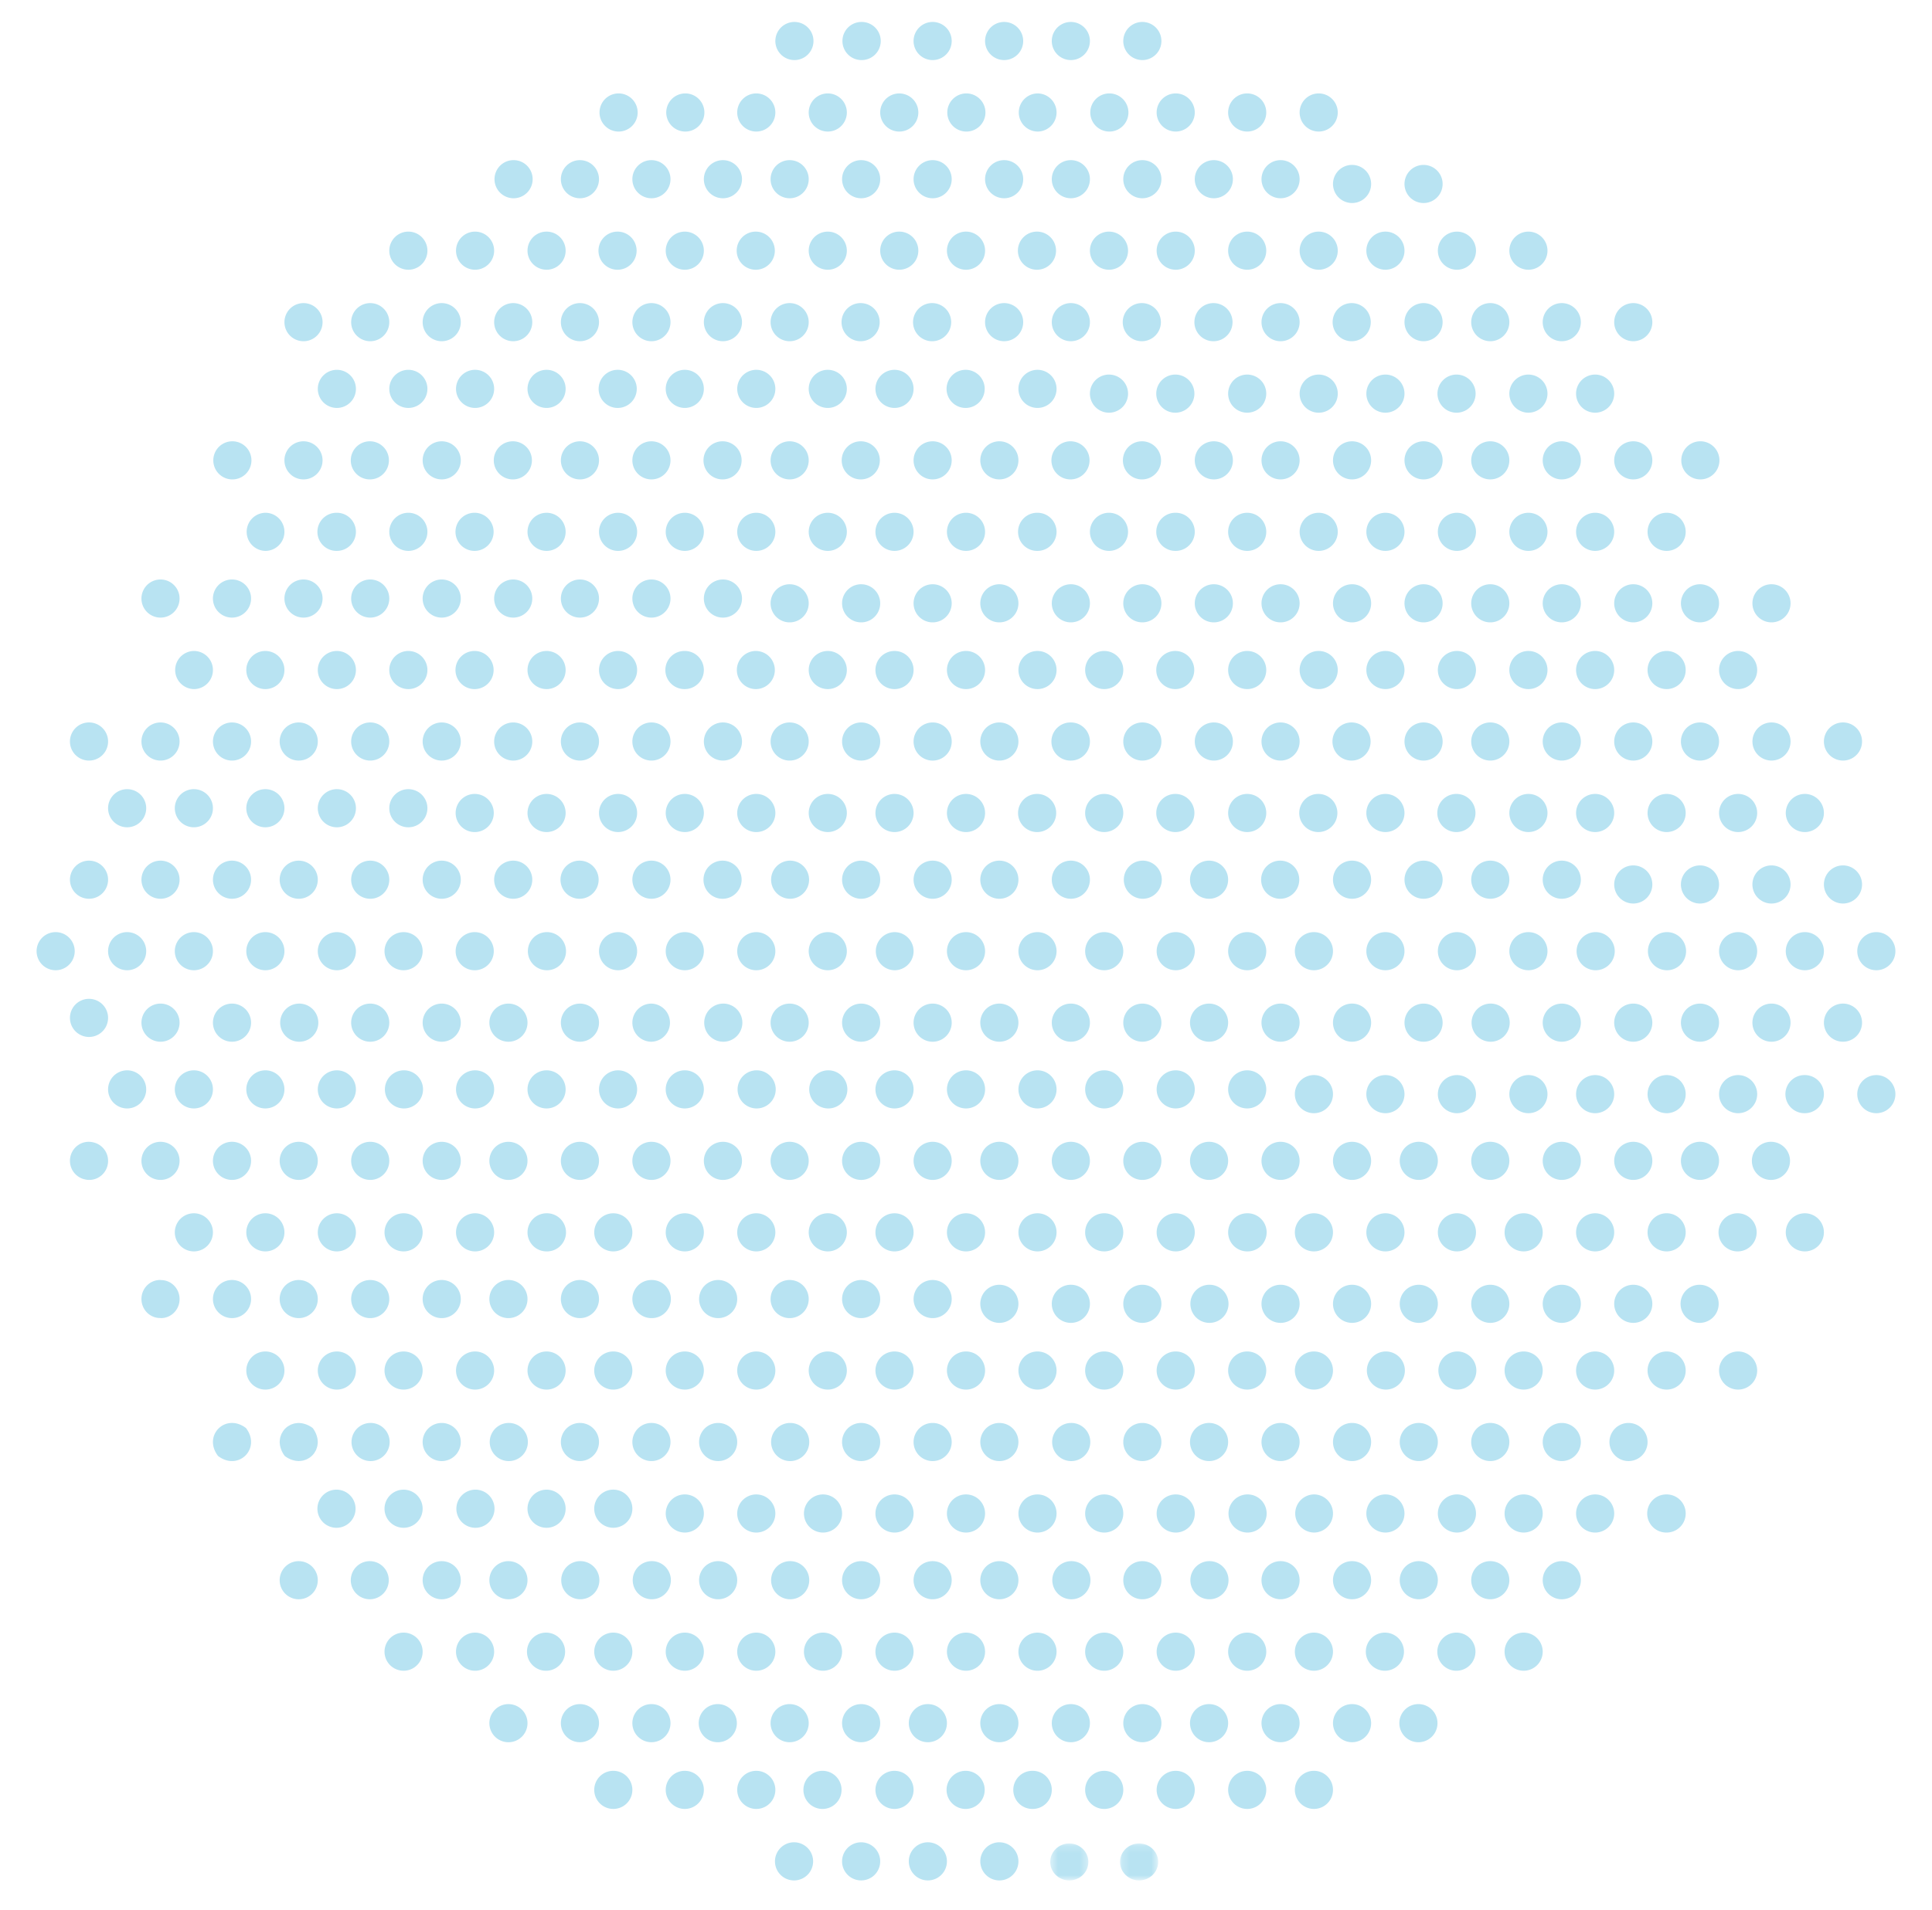 <svg xmlns="http://www.w3.org/2000/svg" xmlns:xlink="http://www.w3.org/1999/xlink" width="264" height="261" viewBox="0 0 264 261"><defs><path id="halftone-circle-a" d="M.438.158h5.21V5.21H.438z"/><path id="halftone-circle-c" d="M.209.158h5.21V5.21H.209z"/></defs><g fill="none" fill-rule="evenodd"><path fill="#B8E3F2" d="M38.23 197.232c.006.096.013.192.03.29.01.067.026.131.043.196.099.419.286.848.607 1.27a3.354 3.354 0 0 0 1.464.654c.099.016.195.024.29.03.053.003.101.015.153.015.027 0 .052-.007.078-.008.1-.003.196-.015.293-.029.07-.01.141-.017.21-.032.097-.022.19-.055.282-.088.062-.021.125-.038.185-.065.1-.043.19-.097.282-.152.047-.028.097-.05.143-.081a2.63 2.63 0 0 0 .36-.297l.01-.009a2.59 2.59 0 0 0 .307-.37c.03-.044.052-.093.08-.138.055-.093.111-.186.155-.286.026-.058.043-.121.065-.183.033-.093.065-.186.088-.284.015-.068.023-.139.033-.21.014-.096.026-.192.03-.292 0-.026.008-.05.008-.078 0-.051-.013-.1-.016-.152a2.576 2.576 0 0 0-.028-.29 2.784 2.784 0 0 0-.044-.196 3.345 3.345 0 0 0-.607-1.271 3.347 3.347 0 0 0-1.27-.61 2.857 2.857 0 0 0-.194-.044 2.618 2.618 0 0 0-.292-.029c-.05-.003-.1-.016-.15-.016-.028 0-.053.007-.08.008-.1.003-.196.015-.293.03-.07.01-.14.016-.208.031a2.518 2.518 0 0 0-.285.089c-.061.021-.124.038-.183.063-.1.044-.192.1-.284.155-.047.027-.096.049-.14.08a2.55 2.55 0 0 0-.364.299l-.008.006a2.612 2.612 0 0 0-.306.372c-.03.043-.051.09-.079.135a2.592 2.592 0 0 0-.156.287c-.026.06-.042.122-.064.182a2.5 2.5 0 0 0-.09.286c-.015.068-.022.138-.032.208a2.631 2.631 0 0 0-.03.293c0 .027-.008.051-.008.078 0 .052.013.101.016.153m-26.064-60.72a2.605 2.605 0 1 0-.006 5.211 2.605 2.605 0 0 0 .006-5.21m5.21 9.77a2.605 2.605 0 1 0-.006 5.21 2.605 2.605 0 0 0 .007-5.21m-5.217-23.447a2.605 2.605 0 1 0 .007-5.21 2.605 2.605 0 0 0-.007 5.21m-4.553 4.559a2.605 2.605 0 1 0-.007 5.21 2.605 2.605 0 0 0 .007-5.21m9.763 5.21a2.605 2.605 0 1 0 .006-5.21 2.605 2.605 0 0 0-.006 5.21m-5.21-28.656a2.606 2.606 0 1 0 .006-5.212 2.606 2.606 0 0 0-.007 5.212m5.211 9.118a2.605 2.605 0 1 0 .007-5.21 2.605 2.605 0 0 0-.007 5.21M31.7 180.149a2.605 2.605 0 1 0 .007-5.211 2.605 2.605 0 0 0-.007 5.21m-9.7-5.197h-.002c-.04-.002-.08-.013-.12-.013-1.406-.001-2.546 1.16-2.549 2.596-.001 1.435 1.136 2.6 2.54 2.602h.002c.04.002.08.013.122.013 1.405.002 2.545-1.16 2.546-2.596.003-1.435-1.135-2.6-2.54-2.602m14.267 9.757a2.605 2.605 0 1 0-.007 5.21 2.605 2.605 0 0 0 .007-5.21M21.93 161.262a2.605 2.605 0 1 0 .007-5.21 2.605 2.605 0 0 0-.007 5.21m-9.259-5.15a2.537 2.537 0 0 0-.54-.06c-1.419-.003-2.57 1.16-2.572 2.595a2.588 2.588 0 0 0 2.1 2.554c.174.038.354.06.54.06 1.418.003 2.569-1.16 2.57-2.595a2.589 2.589 0 0 0-2.098-2.554m19.028 5.15a2.606 2.606 0 1 0 .006-5.212 2.606 2.606 0 0 0-.006 5.212m-5.203 4.559a2.605 2.605 0 1 0-.007 5.21 2.605 2.605 0 0 0 .007-5.21m9.762 5.21a2.605 2.605 0 1 0 .007-5.21 2.605 2.605 0 0 0-.007 5.21M21.93 142.374a2.605 2.605 0 1 0 .008-5.21 2.605 2.605 0 0 0-.008 5.21m9.769 0a2.605 2.605 0 1 0 .007-5.21 2.605 2.605 0 0 0-.007 5.21m-5.21 9.118a2.605 2.605 0 1 0 .007-5.21 2.605 2.605 0 0 0-.007 5.21m9.769 0a2.605 2.605 0 1 0 .007-5.21 2.605 2.605 0 0 0-.007 5.21m-14.321-33.866a2.605 2.605 0 1 0-.007 5.21 2.605 2.605 0 0 0 .007-5.21m9.77 0a2.605 2.605 0 1 0-.008 5.21 2.605 2.605 0 0 0 .007-5.21m-5.21 9.769a2.605 2.605 0 1 0-.007 5.21 2.605 2.605 0 0 0 .007-5.21m9.769 0a2.605 2.605 0 1 0-.006 5.21 2.605 2.605 0 0 0 .006-5.21M21.93 103.949a2.605 2.605 0 1 0 .007-5.21 2.605 2.605 0 0 0-.007 5.21m9.776-5.21a2.605 2.605 0 1 0-.006 5.21 2.605 2.605 0 0 0 .006-5.21m-5.21 9.117a2.605 2.605 0 1 0-.007 5.21 2.605 2.605 0 0 0 .007-5.21m9.77 0a2.605 2.605 0 1 0-.008 5.211 2.605 2.605 0 0 0 .007-5.21M21.93 84.41a2.605 2.605 0 1 0 .006-5.21 2.605 2.605 0 0 0-.006 5.21m9.769 0a2.606 2.606 0 1 0 .006-5.212 2.606 2.606 0 0 0-.006 5.212m-5.21 9.77a2.606 2.606 0 1 0 .005-5.212 2.606 2.606 0 0 0-.005 5.211m9.776-5.21a2.605 2.605 0 1 0-.006 5.211 2.605 2.605 0 0 0 .006-5.21m-4.566-23.447a2.606 2.606 0 1 0 .006-5.211 2.606 2.606 0 0 0-.006 5.211m4.559 9.77a2.606 2.606 0 1 0 .006-5.212 2.606 2.606 0 0 0-.006 5.211m14.335 138.072a2.606 2.606 0 1 0-.006 5.211 2.606 2.606 0 0 0 .006-5.21m-9.77 0a2.605 2.605 0 1 0-.005 5.21 2.605 2.605 0 0 0 .006-5.21m14.328 9.768a2.605 2.605 0 1 0-.007 5.21 2.605 2.605 0 0 0 .007-5.21m-25.36-24.144c2.786 2.126 5.942-1.022 3.82-3.814-2.785-2.126-5.941 1.023-3.82 3.814m20.794.698a2.606 2.606 0 1 0 .006-5.211 2.606 2.606 0 0 0-.006 5.211m-4.552 3.908a2.606 2.606 0 1 0-.006 5.211 2.606 2.606 0 0 0 .006-5.211m9.111 5.21a2.605 2.605 0 1 0 .006-5.21 2.605 2.605 0 0 0-.006 5.21M40.817 180.15a2.605 2.605 0 1 0 .007-5.21 2.605 2.605 0 0 0-.007 5.21m9.77 0a2.605 2.605 0 1 0 .006-5.21 2.605 2.605 0 0 0-.007 5.21m-4.559 9.769a2.605 2.605 0 1 0 .007-5.21 2.605 2.605 0 0 0-.007 5.21m9.118 0a2.605 2.605 0 1 0 .007-5.21 2.605 2.605 0 0 0-.007 5.21m-14.328-28.656a2.605 2.605 0 1 0 .006-5.211 2.605 2.605 0 0 0-.006 5.21m9.77 0a2.605 2.605 0 1 0 .007-5.21 2.605 2.605 0 0 0-.008 5.21m-4.559 9.77a2.605 2.605 0 1 0 .007-5.21 2.605 2.605 0 0 0-.007 5.21m9.118 0a2.605 2.605 0 1 0 .007-5.211 2.605 2.605 0 0 0-.007 5.21m-14.328-28.656a2.606 2.606 0 1 0 .006-5.21 2.606 2.606 0 0 0-.006 5.21m9.77 0a2.605 2.605 0 1 0 .006-5.21 2.605 2.605 0 0 0-.007 5.21m-4.559 9.118a2.605 2.605 0 1 0 .007-5.21 2.605 2.605 0 0 0-.007 5.21m9.118 0a2.606 2.606 0 1 0 .006-5.211 2.606 2.606 0 0 0-.006 5.211m-14.32-33.866a2.605 2.605 0 1 0-.008 5.21 2.605 2.605 0 0 0 .007-5.21m9.77 0a2.605 2.605 0 1 0-.007 5.21 2.605 2.605 0 0 0 .006-5.21m-4.559 9.769a2.605 2.605 0 1 0-.007 5.21 2.605 2.605 0 0 0 .007-5.21m9.118 0a2.605 2.605 0 1 0-.007 5.21 2.605 2.605 0 0 0 .007-5.21M40.824 98.738a2.606 2.606 0 1 0-.006 5.212 2.606 2.606 0 0 0 .006-5.212m9.77 0a2.605 2.605 0 1 0-.008 5.21 2.605 2.605 0 0 0 .007-5.21m-4.558 9.118a2.606 2.606 0 1 0-.007 5.212 2.606 2.606 0 0 0 .007-5.212m9.768 0a2.605 2.605 0 1 0-.006 5.211 2.605 2.605 0 0 0 .006-5.21M41.475 79.2a2.605 2.605 0 1 0-.006 5.21 2.605 2.605 0 0 0 .006-5.21m9.118 0a2.605 2.605 0 1 0-.006 5.21 2.605 2.605 0 0 0 .006-5.21m-4.559 9.77a2.605 2.605 0 1 0-.006 5.21 2.605 2.605 0 0 0 .006-5.21m9.769 0a2.605 2.605 0 1 0-.006 5.21 2.605 2.605 0 0 0 .006-5.21M41.468 65.522a2.605 2.605 0 1 0 .006-5.21 2.605 2.605 0 0 0-.006 5.21m9.125-5.21a2.606 2.606 0 1 0-.006 5.211 2.606 2.606 0 0 0 .006-5.211m-4.56 9.77a2.605 2.605 0 1 0-.006 5.209 2.605 2.605 0 0 0 .007-5.21m9.77 0a2.605 2.605 0 1 0-.007 5.21 2.605 2.605 0 0 0 .006-5.21M41.47 46.636a2.605 2.605 0 1 0 .006-5.21 2.605 2.605 0 0 0-.006 5.21m9.117 0a2.605 2.605 0 1 0 .007-5.21 2.605 2.605 0 0 0-.007 5.21m-4.558 9.118a2.605 2.605 0 1 0 .006-5.21 2.605 2.605 0 0 0-.006 5.21m9.776-5.21a2.605 2.605 0 1 0-.008 5.21 2.605 2.605 0 0 0 .008-5.21m-.007-13.677a2.605 2.605 0 1 0 .006-5.211 2.605 2.605 0 0 0-.006 5.21M69.48 232.904a2.605 2.605 0 1 0-.007 5.21 2.605 2.605 0 0 0 .007-5.21m-9.118-19.539a2.605 2.605 0 1 0-.007 5.211 2.605 2.605 0 0 0 .007-5.21m9.11 5.21a2.605 2.605 0 1 0 .007-5.211 2.605 2.605 0 0 0-.006 5.21m-4.552 4.56a2.605 2.605 0 1 0-.008 5.21 2.605 2.605 0 0 0 .008-5.21m9.77 0a2.606 2.606 0 1 0-.008 5.21 2.606 2.606 0 0 0 .007-5.21m-14.336-23.447a2.605 2.605 0 1 0 .007-5.21 2.605 2.605 0 0 0-.007 5.21m9.118 0a2.606 2.606 0 1 0 .006-5.211 2.606 2.606 0 0 0-.006 5.211m-4.558 9.118a2.606 2.606 0 1 0 .005-5.211 2.606 2.606 0 0 0-.005 5.211m9.769 0a2.605 2.605 0 1 0 .006-5.21 2.605 2.605 0 0 0-.006 5.21M60.356 180.15a2.606 2.606 0 1 0 .005-5.212 2.606 2.606 0 0 0-.005 5.212m9.117 0a2.606 2.606 0 1 0 .006-5.212 2.606 2.606 0 0 0-.006 5.212m-4.559 9.769a2.605 2.605 0 1 0 .007-5.21 2.605 2.605 0 0 0-.007 5.21m9.77 0a2.605 2.605 0 1 0 .006-5.21 2.605 2.605 0 0 0-.006 5.21m-14.328-28.656a2.605 2.605 0 1 0 .006-5.21 2.605 2.605 0 0 0-.006 5.21m9.117 0a2.605 2.605 0 1 0 .007-5.21 2.605 2.605 0 0 0-.007 5.21m-4.558 9.769a2.605 2.605 0 1 0 .006-5.211 2.605 2.605 0 0 0-.006 5.21m9.769 0a2.605 2.605 0 1 0 .007-5.209 2.605 2.605 0 0 0-.007 5.21m-14.328-28.657a2.605 2.605 0 1 0 .006-5.21 2.605 2.605 0 0 0-.006 5.21m9.118 0a2.605 2.605 0 1 0 .006-5.21 2.605 2.605 0 0 0-.006 5.21m-4.56 9.118a2.605 2.605 0 1 0 .008-5.21 2.605 2.605 0 0 0-.007 5.21m9.769 0a2.605 2.605 0 1 0 .006-5.21 2.605 2.605 0 0 0-.006 5.21m-14.321-33.866a2.605 2.605 0 1 0-.007 5.21 2.605 2.605 0 0 0 .007-5.21m9.762 5.21a2.605 2.605 0 1 0 .007-5.21 2.605 2.605 0 0 0-.007 5.21m-5.203 4.559a2.606 2.606 0 1 0-.006 5.211 2.606 2.606 0 0 0 .006-5.211m9.761 5.21a2.606 2.606 0 1 0 .007-5.211 2.606 2.606 0 0 0-.007 5.211m-14.32-33.867a2.605 2.605 0 1 0-.007 5.211 2.605 2.605 0 0 0 .006-5.21m9.77 0a2.605 2.605 0 1 0-.006 5.21 2.605 2.605 0 0 0 .006-5.21m-5.21 9.769a2.606 2.606 0 1 0-.006 5.211 2.606 2.606 0 0 0 .005-5.211m9.77 0a2.605 2.605 0 1 0-.007 5.21 2.605 2.605 0 0 0 .007-5.21M60.362 79.2a2.605 2.605 0 1 0-.007 5.21 2.605 2.605 0 0 0 .007-5.21m9.77 0a2.605 2.605 0 1 0-.007 5.21 2.605 2.605 0 0 0 .006-5.21m-5.21 9.77a2.606 2.606 0 1 0-.006 5.21 2.606 2.606 0 0 0 .007-5.21m9.768 0a2.605 2.605 0 1 0-.006 5.21 2.605 2.605 0 0 0 .006-5.21M60.363 60.312a2.605 2.605 0 1 0-.007 5.21 2.605 2.605 0 0 0 .007-5.21m9.769 0a2.606 2.606 0 1 0-.006 5.211 2.606 2.606 0 0 0 .006-5.211m-5.21 9.77a2.606 2.606 0 1 0-.007 5.21 2.606 2.606 0 0 0 .007-5.21m9.769 0a2.605 2.605 0 1 0-.007 5.21 2.605 2.605 0 0 0 .007-5.21M60.356 46.635a2.605 2.605 0 1 0 .006-5.21 2.605 2.605 0 0 0-.006 5.21m9.776-5.21a2.605 2.605 0 1 0-.006 5.21 2.605 2.605 0 0 0 .006-5.21m-5.21 9.118a2.605 2.605 0 1 0-.007 5.21 2.605 2.605 0 0 0 .007-5.21m9.769 0a2.605 2.605 0 1 0-.007 5.21 2.605 2.605 0 0 0 .007-5.21m-4.567-23.447a2.606 2.606 0 1 0 .007-5.211 2.606 2.606 0 0 0-.007 5.211m-5.21 9.77a2.605 2.605 0 1 0 .007-5.21 2.605 2.605 0 0 0-.006 5.21m9.769 0a2.605 2.605 0 1 0 .006-5.211 2.605 2.605 0 0 0-.006 5.21m4.566 196.037a2.605 2.605 0 1 0-.007 5.21 2.605 2.605 0 0 0 .007-5.21m9.769 0a2.605 2.605 0 1 0-.008 5.21 2.605 2.605 0 0 0 .008-5.21m-5.21 9.118a2.605 2.605 0 1 0-.007 5.21 2.605 2.605 0 0 0 .007-5.21m9.769 0a2.605 2.605 0 1 0-.007 5.21 2.605 2.605 0 0 0 .007-5.21m-14.335-23.447a2.606 2.606 0 1 0 .005-5.211 2.606 2.606 0 0 0-.005 5.211m9.769 0a2.606 2.606 0 1 0 .006-5.211 2.606 2.606 0 0 0-.006 5.211m-5.21 9.77a2.605 2.605 0 1 0 .007-5.21 2.605 2.605 0 0 0-.007 5.21m9.769 0a2.605 2.605 0 1 0 .007-5.21 2.605 2.605 0 0 0-.007 5.21m-14.329-28.657a2.605 2.605 0 1 0 .007-5.21 2.605 2.605 0 0 0-.007 5.21m9.77 0a2.605 2.605 0 1 0 .007-5.21 2.605 2.605 0 0 0-.007 5.21m-5.21 9.118a2.606 2.606 0 1 0 .005-5.212 2.606 2.606 0 0 0-.006 5.212m9.77.651a2.605 2.605 0 1 0 .008-5.21 2.605 2.605 0 0 0-.008 5.21M79.243 180.15a2.605 2.605 0 1 0 .006-5.211 2.605 2.605 0 0 0-.006 5.21m9.77 0a2.605 2.605 0 1 0 .006-5.209 2.605 2.605 0 0 0-.007 5.21m-5.21 9.769a2.606 2.606 0 1 0 .005-5.212 2.606 2.606 0 0 0-.006 5.212m9.77 0a2.605 2.605 0 1 0 .006-5.211 2.605 2.605 0 0 0-.006 5.21m-14.328-28.655a2.605 2.605 0 1 0 .006-5.21 2.605 2.605 0 0 0-.006 5.21m9.769 0a2.605 2.605 0 1 0 .006-5.211 2.605 2.605 0 0 0-.006 5.21m-5.21 9.77a2.605 2.605 0 1 0 .006-5.21 2.605 2.605 0 0 0-.006 5.21m9.77 0a2.605 2.605 0 1 0 .006-5.21 2.605 2.605 0 0 0-.007 5.21m-14.328-28.657a2.605 2.605 0 1 0 .006-5.21 2.605 2.605 0 0 0-.006 5.21m9.769 0a2.606 2.606 0 0 0 .007-5.21 2.605 2.605 0 1 0-.007 5.21m-4.559 9.118a2.605 2.605 0 1 0 .007-5.21 2.605 2.605 0 0 0-.007 5.21m9.118 0a2.606 2.606 0 1 0 .005-5.212 2.606 2.606 0 0 0-.005 5.212M79.25 117.626a2.606 2.606 0 1 0-.006 5.211 2.606 2.606 0 0 0 .006-5.211m9.769 0a2.605 2.605 0 1 0-.008 5.21 2.605 2.605 0 0 0 .008-5.21m-4.559 9.769a2.605 2.605 0 1 0-.007 5.21 2.605 2.605 0 0 0 .007-5.21m9.118 0a2.605 2.605 0 1 0-.007 5.21 2.605 2.605 0 0 0 .007-5.21M79.25 98.738a2.606 2.606 0 1 0-.007 5.212 2.606 2.606 0 0 0 .007-5.212m9.769 0a2.605 2.605 0 1 0-.007 5.211 2.605 2.605 0 0 0 .007-5.21m-4.56 9.769a2.605 2.605 0 1 0-.006 5.21 2.605 2.605 0 0 0 .007-5.21m9.118 0a2.605 2.605 0 1 0-.007 5.21 2.605 2.605 0 0 0 .007-5.21M79.25 79.2a2.605 2.605 0 1 0-.007 5.211 2.605 2.605 0 0 0 .007-5.211m9.769 0a2.605 2.605 0 1 0-.006 5.211 2.605 2.605 0 0 0 .006-5.211m-4.559 9.77a2.605 2.605 0 1 0-.008 5.21 2.605 2.605 0 0 0 .008-5.21m9.118 0a2.605 2.605 0 1 0-.007 5.209 2.605 2.605 0 0 0 .007-5.21M79.25 60.313a2.605 2.605 0 1 0-.007 5.21 2.605 2.605 0 0 0 .007-5.21m9.769 0a2.605 2.605 0 1 0-.007 5.21 2.605 2.605 0 0 0 .007-5.21m-4.559 9.77a2.605 2.605 0 1 0-.007 5.21 2.605 2.605 0 0 0 .007-5.21m9.118 0a2.605 2.605 0 1 0-.007 5.21 2.605 2.605 0 0 0 .007-5.21M79.25 41.425a2.605 2.605 0 1 0-.007 5.21 2.605 2.605 0 0 0 .007-5.21m9.769 0a2.605 2.605 0 1 0-.006 5.21 2.605 2.605 0 0 0 .006-5.21m-4.56 9.118a2.606 2.606 0 1 0-.005 5.211 2.606 2.606 0 0 0 .006-5.211m9.118 0a2.605 2.605 0 1 0-.007 5.21 2.605 2.605 0 0 0 .007-5.21M79.242 27.097a2.605 2.605 0 1 0 .008-5.21 2.605 2.605 0 0 0-.008 5.21m9.77 0a2.605 2.605 0 1 0 .007-5.21 2.605 2.605 0 0 0-.007 5.21m-4.552 4.56a2.606 2.606 0 1 0-.006 5.21 2.606 2.606 0 0 0 .006-5.21m9.118 0a2.605 2.605 0 1 0-.007 5.21 2.605 2.605 0 0 0 .007-5.21m-9.125-13.678a2.606 2.606 0 1 0 .006-5.21 2.606 2.606 0 0 0-.006 5.21m9.118 0a2.606 2.606 0 1 0 .006-5.21 2.606 2.606 0 0 0-.006 5.21m4.566 214.924a2.606 2.606 0 1 0-.006 5.211 2.606 2.606 0 0 0 .006-5.211m9.762 5.21a2.605 2.605 0 1 0 .007-5.21 2.605 2.605 0 0 0-.007 5.21m-4.552 3.908a2.605 2.605 0 1 0-.006 5.21 2.605 2.605 0 0 0 .006-5.21m9.118 0a2.606 2.606 0 1 0-.006 5.21 2.606 2.606 0 0 0 .006-5.21M98.13 218.574a2.605 2.605 0 1 0 .006-5.21 2.605 2.605 0 0 0-.006 5.21m9.769 0a2.606 2.606 0 1 0 .007-5.21 2.606 2.606 0 0 0-.007 5.21m-4.559 9.77a2.605 2.605 0 1 0 .007-5.21 2.605 2.605 0 0 0-.007 5.21m9.118 0a2.605 2.605 0 1 0 .006-5.211 2.605 2.605 0 0 0-.006 5.21M98.13 199.688a2.605 2.605 0 1 0 .007-5.21 2.605 2.605 0 0 0-.007 5.21m9.769 0a2.606 2.606 0 1 0 .006-5.21 2.606 2.606 0 0 0-.006 5.21m-4.56 9.77a2.605 2.605 0 1 0 .008-5.211 2.605 2.605 0 0 0-.007 5.21m9.118 0a2.605 2.605 0 1 0 .007-5.21 2.605 2.605 0 0 0-.007 5.21M98.13 180.15a2.605 2.605 0 1 0 .007-5.21 2.605 2.605 0 0 0-.007 5.21m9.77 0a2.606 2.606 0 1 0 .005-5.212 2.606 2.606 0 0 0-.006 5.212m-4.559 9.769a2.605 2.605 0 1 0 .007-5.21 2.605 2.605 0 0 0-.007 5.21m9.77 0a2.605 2.605 0 1 0 .006-5.21 2.605 2.605 0 0 0-.007 5.21m-14.328-28.656a2.605 2.605 0 1 0 .007-5.21 2.605 2.605 0 0 0-.007 5.21m9.118 0a2.606 2.606 0 1 0 .006-5.212 2.606 2.606 0 0 0-.006 5.212m-4.558 9.769a2.605 2.605 0 1 0 .006-5.21 2.605 2.605 0 0 0-.006 5.21m9.768 0a2.605 2.605 0 1 0 .007-5.211 2.605 2.605 0 0 0-.007 5.21m-14.328-28.656a2.606 2.606 0 1 0 .006-5.211 2.606 2.606 0 0 0-.006 5.211m9.118 0a2.605 2.605 0 1 0 .007-5.21 2.605 2.605 0 0 0-.007 5.21m-4.559 9.118a2.606 2.606 0 1 0 .006-5.211 2.606 2.606 0 0 0-.006 5.211m9.769 0a2.606 2.606 0 1 0 .007-5.21 2.606 2.606 0 0 0-.007 5.21m-14.321-33.866a2.606 2.606 0 1 0-.006 5.211 2.606 2.606 0 0 0 .006-5.211m9.11 5.21a2.606 2.606 0 1 0 .007-5.211 2.606 2.606 0 0 0-.006 5.21m-4.552 4.56a2.605 2.605 0 1 0-.006 5.21 2.605 2.605 0 0 0 .006-5.21m9.762 5.21a2.605 2.605 0 1 0 .007-5.21 2.605 2.605 0 0 0-.007 5.21M98.79 98.738a2.605 2.605 0 1 0-.008 5.21 2.605 2.605 0 0 0 .007-5.21m9.118 0a2.605 2.605 0 1 0-.007 5.211 2.605 2.605 0 0 0 .007-5.21m-4.559 9.769a2.606 2.606 0 1 0-.005 5.212 2.606 2.606 0 0 0 .005-5.212m9.77 0a2.605 2.605 0 1 0-.008 5.21 2.605 2.605 0 0 0 .007-5.21M98.788 79.2a2.605 2.605 0 1 0-.006 5.211 2.605 2.605 0 0 0 .006-5.211m9.118.651a2.605 2.605 0 1 0-.007 5.21 2.605 2.605 0 0 0 .007-5.21m-4.559 9.118a2.606 2.606 0 1 0-.006 5.211 2.606 2.606 0 0 0 .006-5.21m9.77 0a2.605 2.605 0 1 0-.007 5.21 2.605 2.605 0 0 0 .006-5.21M98.788 60.312a2.606 2.606 0 1 0-.006 5.211 2.606 2.606 0 0 0 .006-5.211m9.118 0a2.605 2.605 0 1 0-.006 5.21 2.605 2.605 0 0 0 .006-5.21m-4.559 9.77a2.605 2.605 0 1 0-.006 5.21 2.605 2.605 0 0 0 .006-5.21m9.77 0a2.605 2.605 0 1 0-.007 5.21 2.605 2.605 0 0 0 .006-5.21M98.788 41.425a2.605 2.605 0 1 0-.006 5.21 2.605 2.605 0 0 0 .006-5.21m9.118 0a2.605 2.605 0 1 0-.006 5.21 2.605 2.605 0 0 0 .006-5.21m-4.559 9.118a2.605 2.605 0 1 0-.006 5.21 2.605 2.605 0 0 0 .006-5.21m9.769 0a2.605 2.605 0 1 0-.007 5.21 2.605 2.605 0 0 0 .007-5.21M98.781 27.097a2.605 2.605 0 1 0 .007-5.21 2.605 2.605 0 0 0-.007 5.21m9.125-5.21a2.605 2.605 0 1 0-.007 5.21 2.605 2.605 0 0 0 .007-5.21m-4.559 9.77a2.606 2.606 0 1 0-.006 5.21 2.606 2.606 0 0 0 .006-5.21m9.769 0a2.605 2.605 0 1 0-.007 5.21 2.605 2.605 0 0 0 .007-5.21m-9.776-13.678a2.605 2.605 0 1 0 .007-5.21 2.605 2.605 0 0 0-.007 5.21m9.77 0a2.605 2.605 0 1 0 .006-5.21 2.605 2.605 0 0 0-.007 5.21m13.684 233.81a2.605 2.605 0 1 0-.007 5.211 2.605 2.605 0 0 0 .007-5.21m-9.125-13.677a2.605 2.605 0 1 0 .007-5.21 2.605 2.605 0 0 0-.007 5.21m9.118 0a2.605 2.605 0 1 0 .007-5.21 2.605 2.605 0 0 0-.007 5.21m-4.552 3.908a2.605 2.605 0 1 0-.006 5.21 2.605 2.605 0 0 0 .006-5.21m9.77 0a2.606 2.606 0 1 0-.006 5.211 2.606 2.606 0 0 0 .005-5.211m-14.334-23.447a2.605 2.605 0 1 0 .005-5.21 2.605 2.605 0 0 0-.005 5.21m9.768 0a2.605 2.605 0 1 0 .007-5.21 2.605 2.605 0 0 0-.007 5.21m-5.21 9.77a2.605 2.605 0 1 0 .007-5.211 2.605 2.605 0 0 0-.007 5.21m9.77 0a2.604 2.604 0 1 0 .007-5.208 2.604 2.604 0 0 0-.007 5.209m-14.329-28.657a2.606 2.606 0 1 0 .005-5.212 2.606 2.606 0 0 0-.005 5.212m9.77 0a2.605 2.605 0 1 0 .006-5.21 2.605 2.605 0 0 0-.006 5.21m-5.21 9.77a2.605 2.605 0 1 0 .006-5.212 2.605 2.605 0 0 0-.007 5.211m9.77 0a2.605 2.605 0 1 0 .006-5.21 2.605 2.605 0 0 0-.007 5.21M117.67 180.15a2.605 2.605 0 1 0 .006-5.21 2.605 2.605 0 0 0-.006 5.21m9.768 0a2.605 2.605 0 1 0 .008-5.21 2.605 2.605 0 0 0-.008 5.21m-5.21 9.769a2.605 2.605 0 1 0 .007-5.21 2.605 2.605 0 0 0-.006 5.21m9.769 0a2.606 2.606 0 1 0 .005-5.212 2.606 2.606 0 0 0-.005 5.212m-14.329-28.656a2.605 2.605 0 1 0 .007-5.21 2.605 2.605 0 0 0-.007 5.21m9.77 0a2.605 2.605 0 1 0 .006-5.211 2.605 2.605 0 0 0-.006 5.21m-5.21 9.77a2.605 2.605 0 1 0 .006-5.21 2.605 2.605 0 0 0-.007 5.21m9.77 0a2.605 2.605 0 1 0 .007-5.21 2.605 2.605 0 0 0-.007 5.21m-14.329-28.657a2.605 2.605 0 1 0 .008-5.21 2.605 2.605 0 0 0-.008 5.21m9.77 0a2.605 2.605 0 1 0 .007-5.21 2.605 2.605 0 0 0-.008 5.21m-5.21 9.118a2.605 2.605 0 1 0 .006-5.21 2.605 2.605 0 0 0-.006 5.21m9.77 0a2.605 2.605 0 1 0 .007-5.21 2.605 2.605 0 0 0-.008 5.21m-14.327-28.656a2.605 2.605 0 1 0 .006-5.21 2.605 2.605 0 0 0-.006 5.21m9.769 0a2.605 2.605 0 1 0 .007-5.21 2.605 2.605 0 0 0-.007 5.21m-5.21 9.77a2.606 2.606 0 1 0 .006-5.212 2.606 2.606 0 0 0-.007 5.211m9.77 0a2.605 2.605 0 1 0 .006-5.21 2.605 2.605 0 0 0-.006 5.21m-14.321-33.867a2.605 2.605 0 1 0-.007 5.211 2.605 2.605 0 0 0 .007-5.21m9.769 0a2.606 2.606 0 1 0-.006 5.212 2.606 2.606 0 0 0 .006-5.213m-5.21 9.77a2.605 2.605 0 1 0-.008 5.21 2.605 2.605 0 0 0 .007-5.21m9.77 0a2.605 2.605 0 1 0-.008 5.21 2.605 2.605 0 0 0 .008-5.21m-14.33-28.659a2.605 2.605 0 1 0-.006 5.211 2.605 2.605 0 0 0 .006-5.21m9.77 0a2.605 2.605 0 1 0-.007 5.21 2.605 2.605 0 0 0 .006-5.21m-5.21 9.117a2.606 2.606 0 1 0-.005 5.212 2.606 2.606 0 0 0 .005-5.212m9.77 0a2.606 2.606 0 1 0-.006 5.212 2.606 2.606 0 0 0 .005-5.212m-14.328-28.656a2.606 2.606 0 1 0-.005 5.211 2.606 2.606 0 0 0 .005-5.211m9.77 0a2.605 2.605 0 1 0-.008 5.21 2.605 2.605 0 0 0 .007-5.21m-5.21 9.77a2.605 2.605 0 1 0-.006 5.21 2.605 2.605 0 0 0 .006-5.21m9.77 0a2.605 2.605 0 1 0-.007 5.21 2.605 2.605 0 0 0 .006-5.21m-14.328-28.657a2.606 2.606 0 1 0-.006 5.21 2.606 2.606 0 0 0 .006-5.21m9.77 0a2.606 2.606 0 1 0-.007 5.21 2.606 2.606 0 0 0 .007-5.21m-5.21 9.118a2.605 2.605 0 1 0-.007 5.21 2.605 2.605 0 0 0 .006-5.21m9.77 0a2.606 2.606 0 1 0-.006 5.211 2.606 2.606 0 0 0 .006-5.211m-14.329-28.657a2.605 2.605 0 1 0-.006 5.211 2.605 2.605 0 0 0 .006-5.21m9.77 0a2.605 2.605 0 1 0-.007 5.21 2.605 2.605 0 0 0 .006-5.21m-4.558 9.768a2.605 2.605 0 1 0-.008 5.21 2.605 2.605 0 0 0 .008-5.21m9.117 0a2.606 2.606 0 1 0-.005 5.212 2.606 2.606 0 0 0 .005-5.212M127.437 8.21a2.605 2.605 0 1 0 .007-5.21 2.605 2.605 0 0 0-.007 5.21m-9.769 0a2.606 2.606 0 1 0 .006-5.21 2.606 2.606 0 0 0-.006 5.211m-9.117 0a2.605 2.605 0 1 0 .006-5.21 2.605 2.605 0 0 0-.006 5.21m14.328 9.77a2.605 2.605 0 1 0 .006-5.211 2.605 2.605 0 0 0-.006 5.21m9.118 0a2.606 2.606 0 1 0 .005-5.211 2.606 2.606 0 0 0-.005 5.211m4.566 233.81a2.605 2.605 0 1 0-.007 5.211 2.605 2.605 0 0 0 .007-5.21m-.007-13.677a2.606 2.606 0 1 0 .005-5.212 2.606 2.606 0 0 0-.005 5.212m9.769 0a2.605 2.605 0 1 0 .006-5.21 2.605 2.605 0 0 0-.006 5.21m-5.204 3.908a2.605 2.605 0 1 0-.007 5.209 2.605 2.605 0 0 0 .007-5.21m9.77 0a2.606 2.606 0 1 0-.006 5.213 2.606 2.606 0 0 0 .006-5.212m-14.335-23.447a2.605 2.605 0 1 0 .006-5.21 2.605 2.605 0 0 0-.006 5.21m9.769 0a2.606 2.606 0 1 0 .006-5.21 2.606 2.606 0 0 0-.006 5.21m-4.559 9.77a2.605 2.605 0 1 0 .007-5.21 2.605 2.605 0 0 0-.007 5.21m9.118 0a2.605 2.605 0 1 0 .006-5.21 2.605 2.605 0 0 0-.006 5.21m-14.328-28.657a2.605 2.605 0 1 0 .007-5.21 2.605 2.605 0 0 0-.007 5.21m9.769 0a2.606 2.606 0 1 0 .005-5.211 2.606 2.606 0 0 0-.005 5.211m-4.56 9.77a2.605 2.605 0 1 0 .008-5.21 2.605 2.605 0 0 0-.007 5.21m9.118 0a2.605 2.605 0 1 0 .006-5.211 2.605 2.605 0 0 0-.006 5.21M136.556 180.8a2.605 2.605 0 1 0 .006-5.21 2.605 2.605 0 0 0-.006 5.21m9.769 0a2.606 2.606 0 1 0 .006-5.212 2.606 2.606 0 0 0-.006 5.212m-4.559 9.118a2.605 2.605 0 1 0 .006-5.21 2.605 2.605 0 0 0-.006 5.21m9.117 0a2.606 2.606 0 1 0 .007-5.212 2.606 2.606 0 0 0-.007 5.212m-14.327-28.656a2.605 2.605 0 1 0 .006-5.211 2.605 2.605 0 0 0-.006 5.21m9.769 0a2.605 2.605 0 1 0 .007-5.21 2.605 2.605 0 0 0-.007 5.21m-4.56 9.77a2.605 2.605 0 1 0 .008-5.21 2.605 2.605 0 0 0-.007 5.21m9.118 0a2.606 2.606 0 1 0 .005-5.212 2.606 2.606 0 0 0-.005 5.212m-14.329-28.657a2.606 2.606 0 1 0 .006-5.212 2.606 2.606 0 0 0-.006 5.212m9.77 0a2.605 2.605 0 1 0 .006-5.21 2.605 2.605 0 0 0-.006 5.21m-4.559 9.118a2.605 2.605 0 1 0 .007-5.21 2.605 2.605 0 0 0-.007 5.21m9.118 0a2.605 2.605 0 1 0 .007-5.21 2.605 2.605 0 0 0-.007 5.21m-14.328-28.656a2.605 2.605 0 1 0 .006-5.21 2.605 2.605 0 0 0-.006 5.21m9.769 0a2.605 2.605 0 1 0 .006-5.21 2.605 2.605 0 0 0-.006 5.21m-4.559 9.77a2.605 2.605 0 1 0 .007-5.211 2.605 2.605 0 0 0-.007 5.21m9.118 0a2.605 2.605 0 1 0 .006-5.21 2.605 2.605 0 0 0-.006 5.21m-14.322-33.867a2.605 2.605 0 1 0-.006 5.211 2.605 2.605 0 0 0 .006-5.21m9.77 0a2.606 2.606 0 1 0-.006 5.211 2.606 2.606 0 0 0 .006-5.212m-4.559 9.77a2.606 2.606 0 1 0-.006 5.211 2.606 2.606 0 0 0 .006-5.211m9.117 0a2.605 2.605 0 1 0-.007 5.21 2.605 2.605 0 0 0 .007-5.21M136.562 79.85a2.605 2.605 0 1 0-.006 5.21 2.605 2.605 0 0 0 .006-5.21m9.77 0a2.605 2.605 0 1 0-.007 5.21 2.605 2.605 0 0 0 .007-5.21m-4.56 9.118a2.605 2.605 0 1 0-.006 5.211 2.605 2.605 0 0 0 .007-5.21m9.118 0a2.605 2.605 0 1 0-.007 5.21 2.605 2.605 0 0 0 .007-5.21m-14.329-28.657a2.605 2.605 0 1 0-.006 5.21 2.605 2.605 0 0 0 .006-5.21m9.77 0a2.606 2.606 0 1 0-.006 5.211 2.606 2.606 0 0 0 .006-5.211m-4.56 9.77a2.605 2.605 0 1 0-.006 5.209 2.605 2.605 0 0 0 .006-5.21m9.77 0a2.605 2.605 0 1 0-.007 5.21 2.605 2.605 0 0 0 .007-5.21m-14.328-28.656a2.605 2.605 0 1 0-.008 5.21 2.605 2.605 0 0 0 .008-5.21m9.118 0a2.605 2.605 0 1 0-.007 5.21 2.605 2.605 0 0 0 .007-5.21m-4.56 9.118a2.605 2.605 0 1 0-.006 5.21 2.605 2.605 0 0 0 .007-5.21m9.77.65a2.605 2.605 0 1 0-.007 5.212 2.605 2.605 0 0 0 .006-5.211m-14.328-29.308a2.605 2.605 0 1 0-.007 5.21 2.605 2.605 0 0 0 .007-5.21m9.118 0a2.605 2.605 0 1 0-.007 5.21 2.605 2.605 0 0 0 .007-5.21m-4.559 9.77a2.606 2.606 0 1 0-.007 5.21 2.606 2.606 0 0 0 .007-5.21m9.769 0a2.605 2.605 0 1 0-.007 5.21 2.605 2.605 0 0 0 .007-5.21M137.207 8.21a2.605 2.605 0 1 0 .007-5.21 2.605 2.605 0 0 0-.007 5.21m9.118 0A2.605 2.605 0 1 0 146.33 3a2.605 2.605 0 0 0-.006 5.21m9.769 0A2.605 2.605 0 1 0 156.1 3a2.605 2.605 0 0 0-.007 5.21m-38.419 243.58a2.605 2.605 0 1 0-.006 5.21 2.605 2.605 0 0 0 .006-5.21m-9.117 0a2.606 2.606 0 1 0-.006 5.211 2.606 2.606 0 0 0 .006-5.211"/><g transform="translate(143.072 251.79)"><mask id="halftone-circle-b" fill="#fff"><use xlink:href="#halftone-circle-a"/></mask><path fill="#B8E3F2" d="M3.046.158C1.607.156.44 1.286.438 2.68.436 4.076 1.6 5.208 3.04 5.21c1.439.002 2.606-1.128 2.608-2.522C5.65 1.292 4.485.16 3.046.158" mask="url(#halftone-circle-b)"/></g><g transform="translate(152.841 251.79)"><mask id="halftone-circle-d" fill="#fff"><use xlink:href="#halftone-circle-c"/></mask><path fill="#B8E3F2" d="M2.817.158C1.378.156.21 1.286.209 2.68.207 4.076 1.372 5.208 2.81 5.21c1.44.002 2.607-1.128 2.609-2.522C5.42 1.292 4.256.16 2.817.158" mask="url(#halftone-circle-d)"/></g><path fill="#B8E3F2" d="M141.765 17.98a2.606 2.606 0 1 0 .007-5.212 2.606 2.606 0 0 0-.007 5.211m9.77 0a2.606 2.606 0 1 0 .006-5.211 2.606 2.606 0 0 0-.006 5.211m4.56 220.134a2.605 2.605 0 1 0 .007-5.21 2.605 2.605 0 0 0-.008 5.21m9.125-5.21a2.605 2.605 0 1 0-.007 5.21 2.605 2.605 0 0 0 .007-5.21m-4.56 9.118a2.605 2.605 0 1 0-.006 5.21 2.605 2.605 0 0 0 .007-5.21m9.77 0a2.605 2.605 0 1 0-.008 5.21 2.605 2.605 0 0 0 .007-5.21m-14.335-23.447a2.605 2.605 0 1 0 .007-5.21 2.605 2.605 0 0 0-.007 5.21m9.118 0a2.606 2.606 0 1 0 .006-5.211 2.606 2.606 0 0 0-.006 5.211m-4.559 9.77a2.605 2.605 0 1 0 .007-5.21 2.605 2.605 0 0 0-.007 5.21m9.77 0a2.605 2.605 0 1 0 .005-5.211 2.605 2.605 0 0 0-.006 5.21m-14.328-28.656a2.605 2.605 0 1 0 .006-5.21 2.605 2.605 0 0 0-.006 5.21m9.117 0a2.606 2.606 0 1 0 .006-5.212 2.606 2.606 0 0 0-.006 5.212m-4.558 9.77a2.605 2.605 0 1 0 .006-5.211 2.605 2.605 0 0 0-.006 5.21m9.77 0a2.606 2.606 0 1 0 .005-5.211 2.606 2.606 0 0 0-.006 5.211M156.094 180.8a2.605 2.605 0 1 0 .006-5.21 2.605 2.605 0 0 0-.006 5.21m9.118 0a2.606 2.606 0 1 0 .006-5.211 2.606 2.606 0 0 0-.006 5.211m-4.56 9.118a2.605 2.605 0 1 0 .007-5.211 2.605 2.605 0 0 0-.006 5.21m9.769 0a2.605 2.605 0 1 0 .007-5.21 2.605 2.605 0 0 0-.007 5.21m-14.328-28.655a2.605 2.605 0 1 0 .007-5.21 2.605 2.605 0 0 0-.007 5.21m9.118 0a2.605 2.605 0 1 0 .007-5.211 2.605 2.605 0 0 0-.007 5.21m-4.559 9.77a2.605 2.605 0 1 0 .006-5.211 2.605 2.605 0 0 0-.006 5.21m9.77 0a2.605 2.605 0 1 0 .006-5.209 2.605 2.605 0 0 0-.007 5.21m-14.328-28.657a2.605 2.605 0 1 0 .006-5.21 2.605 2.605 0 0 0-.006 5.21m9.118 0a2.605 2.605 0 1 0 .006-5.21 2.605 2.605 0 0 0-.006 5.21m-4.559 9.118a2.605 2.605 0 1 0 .006-5.21 2.605 2.605 0 0 0-.006 5.21m9.77 0a2.605 2.605 0 1 0 .005-5.21 2.605 2.605 0 0 0-.006 5.21m-14.328-28.656a2.606 2.606 0 1 0 .006-5.211 2.606 2.606 0 0 0-.006 5.21m9.125-5.21a2.605 2.605 0 1 0-.007 5.211 2.605 2.605 0 0 0 .007-5.21m-4.566 14.98a2.605 2.605 0 1 0 .007-5.211 2.605 2.605 0 0 0-.007 5.21m9.776-5.21a2.605 2.605 0 1 0-.007 5.21 2.605 2.605 0 0 0 .007-5.21m-14.328-28.657a2.606 2.606 0 1 0-.006 5.212 2.606 2.606 0 0 0 .006-5.212m9.77 0a2.605 2.605 0 1 0-.007 5.211 2.605 2.605 0 0 0 .006-5.21m-5.21 9.769a2.606 2.606 0 1 0-.006 5.211 2.606 2.606 0 0 0 .006-5.211m9.769 0a2.605 2.605 0 1 0-.007 5.21 2.605 2.605 0 0 0 .007-5.21M156.1 79.85a2.605 2.605 0 1 0-.007 5.21 2.605 2.605 0 0 0 .007-5.21m9.77 0a2.605 2.605 0 1 0-.009 5.21 2.605 2.605 0 0 0 .008-5.21m-5.21 9.118a2.606 2.606 0 1 0-.006 5.211 2.606 2.606 0 0 0 .006-5.21m9.769 0a2.605 2.605 0 1 0-.006 5.21 2.605 2.605 0 0 0 .006-5.21M156.1 60.312a2.606 2.606 0 1 0-.006 5.211 2.606 2.606 0 0 0 .006-5.211m9.77 0a2.605 2.605 0 1 0-.008 5.21 2.605 2.605 0 0 0 .007-5.21m-5.21 9.77a2.605 2.605 0 1 0-.007 5.209 2.605 2.605 0 0 0 .007-5.21m9.77 0a2.605 2.605 0 1 0-.007 5.211 2.605 2.605 0 0 0 .006-5.21M156.1 41.425a2.606 2.606 0 1 0-.007 5.21 2.606 2.606 0 0 0 .007-5.21m9.77 0a2.606 2.606 0 1 0-.006 5.211 2.606 2.606 0 0 0 .005-5.211m-5.21 9.769a2.606 2.606 0 1 0-.006 5.211 2.606 2.606 0 0 0 .006-5.211m9.77 0a2.605 2.605 0 1 0-.008 5.21 2.605 2.605 0 0 0 .007-5.21M156.1 21.886a2.605 2.605 0 1 0-.007 5.21 2.605 2.605 0 0 0 .007-5.21m9.762 5.21a2.605 2.605 0 1 0 .006-5.21 2.605 2.605 0 0 0-.006 5.21m-5.203 4.56a2.605 2.605 0 1 0-.006 5.21 2.605 2.605 0 0 0 .006-5.21m9.77 0a2.605 2.605 0 1 0-.008 5.21 2.605 2.605 0 0 0 .007-5.21m-9.776-13.678a2.605 2.605 0 1 0 .007-5.21 2.605 2.605 0 0 0-.007 5.21m9.769 0a2.605 2.605 0 1 0 .007-5.21 2.605 2.605 0 0 0-.007 5.21m4.566 214.924a2.605 2.605 0 1 0-.007 5.21 2.605 2.605 0 0 0 .007-5.21m9.77 0a2.605 2.605 0 1 0-.007 5.21 2.605 2.605 0 0 0 .007-5.21m-5.21 9.118a2.605 2.605 0 1 0-.007 5.21 2.605 2.605 0 0 0 .006-5.21m-4.566-23.447a2.605 2.605 0 1 0 .007-5.21 2.605 2.605 0 0 0-.007 5.21m9.77 0a2.605 2.605 0 1 0 .006-5.21 2.605 2.605 0 0 0-.007 5.21m-5.21 9.77a2.605 2.605 0 1 0 .007-5.21 2.605 2.605 0 0 0-.007 5.21m9.776-5.21a2.606 2.606 0 1 0-.005 5.21 2.606 2.606 0 0 0 .005-5.21m-14.335-23.447a2.605 2.605 0 1 0 .008-5.21 2.605 2.605 0 0 0-.008 5.21m9.77 0a2.605 2.605 0 1 0 .007-5.21 2.605 2.605 0 0 0-.008 5.21m-5.21 9.77a2.606 2.606 0 1 0 .006-5.212 2.606 2.606 0 0 0-.006 5.211m9.769 0a2.605 2.605 0 1 0 .007-5.21 2.605 2.605 0 0 0-.007 5.21M174.98 180.8a2.605 2.605 0 1 0 .006-5.211 2.605 2.605 0 0 0-.006 5.211m9.77 0a2.605 2.605 0 1 0 .007-5.21 2.605 2.605 0 0 0-.007 5.21m-5.211 9.118a2.605 2.605 0 1 0 .007-5.21 2.605 2.605 0 0 0-.007 5.21m9.77 0a2.606 2.606 0 1 0 .006-5.211 2.606 2.606 0 0 0-.007 5.21m-14.328-28.655a2.605 2.605 0 1 0 .007-5.21 2.605 2.605 0 0 0-.007 5.21m9.77 0a2.605 2.605 0 1 0 .006-5.21 2.605 2.605 0 0 0-.007 5.21m-5.21 9.769a2.605 2.605 0 1 0 .007-5.21 2.605 2.605 0 0 0-.007 5.21m9.77 0a2.605 2.605 0 1 0 .006-5.21 2.605 2.605 0 0 0-.006 5.21m-14.329-28.657a2.606 2.606 0 1 0 .005-5.212 2.606 2.606 0 0 0-.005 5.212m9.77 0a2.606 2.606 0 1 0 .005-5.212 2.606 2.606 0 0 0-.006 5.212m-5.21 9.77a2.606 2.606 0 1 0 .006-5.212 2.606 2.606 0 0 0-.006 5.212m9.77 0a2.606 2.606 0 1 0 .005-5.212 2.606 2.606 0 0 0-.006 5.212m-14.321-34.518a2.606 2.606 0 1 0-.006 5.211 2.606 2.606 0 0 0 .006-5.211m9.762 5.21a2.605 2.605 0 1 0 .007-5.21 2.605 2.605 0 0 0-.007 5.21m-5.203 4.559a2.605 2.605 0 1 0-.007 5.21 2.605 2.605 0 0 0 .007-5.21m9.762 5.21a2.605 2.605 0 1 0 .007-5.21 2.605 2.605 0 0 0-.007 5.21m-14.321-33.867a2.605 2.605 0 1 0-.006 5.211 2.605 2.605 0 0 0 .006-5.21m9.77 0a2.606 2.606 0 1 0-.007 5.21 2.606 2.606 0 0 0 .007-5.21m-4.56 9.769a2.606 2.606 0 1 0-.005 5.211 2.606 2.606 0 0 0 .005-5.211m9.118 0a2.605 2.605 0 1 0-.007 5.21 2.605 2.605 0 0 0 .007-5.21M174.988 79.85a2.605 2.605 0 1 0-.007 5.21 2.605 2.605 0 0 0 .007-5.21m9.77 0a2.606 2.606 0 1 0-.007 5.212 2.606 2.606 0 0 0 .007-5.212m-4.56 9.118a2.605 2.605 0 1 0-.007 5.21 2.605 2.605 0 0 0 .008-5.21m9.117 0a2.605 2.605 0 1 0-.007 5.21 2.605 2.605 0 0 0 .007-5.21m-14.328-28.656a2.605 2.605 0 1 0-.006 5.21 2.605 2.605 0 0 0 .006-5.21m9.77 0a2.605 2.605 0 1 0-.007 5.21 2.605 2.605 0 0 0 .007-5.21m-4.56 9.77a2.605 2.605 0 1 0-.006 5.21 2.605 2.605 0 0 0 .007-5.21m9.117 0a2.605 2.605 0 1 0-.006 5.21 2.605 2.605 0 0 0 .006-5.21m-14.328-28.657a2.605 2.605 0 1 0-.006 5.21 2.605 2.605 0 0 0 .006-5.21m9.77 0a2.606 2.606 0 1 0-.006 5.211 2.606 2.606 0 0 0 .005-5.211m-4.558 9.769a2.606 2.606 0 1 0-.006 5.212 2.606 2.606 0 0 0 .006-5.212m9.117 0a2.605 2.605 0 1 0-.006 5.21 2.605 2.605 0 0 0 .006-5.21m-14.335-24.098a2.605 2.605 0 1 0 .008-5.21 2.605 2.605 0 0 0-.008 5.21m9.77.652a2.605 2.605 0 1 0 .007-5.21 2.605 2.605 0 0 0-.007 5.21m-4.553 3.907a2.605 2.605 0 1 0-.006 5.211 2.605 2.605 0 0 0 .006-5.21m9.11 5.21a2.606 2.606 0 1 0 .008-5.212 2.606 2.606 0 0 0-.007 5.212m-9.118-18.888a2.605 2.605 0 1 0 .007-5.21 2.605 2.605 0 0 0-.007 5.21m13.685 214.924a2.606 2.606 0 1 0-.007 5.211 2.606 2.606 0 0 0 .007-5.211m-.008-14.329a2.605 2.605 0 1 0 .006-5.21 2.605 2.605 0 0 0-.006 5.21m9.776-5.21a2.605 2.605 0 1 0-.006 5.21 2.605 2.605 0 0 0 .006-5.21m-4.559 9.77a2.606 2.606 0 1 0-.005 5.21 2.606 2.606 0 0 0 .005-5.21m9.118 0a2.605 2.605 0 1 0-.006 5.21 2.605 2.605 0 0 0 .006-5.21m-14.335-23.447a2.605 2.605 0 1 0 .008-5.21 2.605 2.605 0 0 0-.008 5.21m9.77 0a2.606 2.606 0 1 0 .005-5.212 2.606 2.606 0 0 0-.006 5.212m-4.558 9.77a2.605 2.605 0 1 0 .006-5.211 2.605 2.605 0 0 0-.006 5.21m9.117 0a2.605 2.605 0 1 0 .008-5.21 2.605 2.605 0 0 0-.008 5.21M193.87 180.8a2.605 2.605 0 1 0 .006-5.21 2.605 2.605 0 0 0-.006 5.21m9.769 0a2.605 2.605 0 1 0 .006-5.21 2.605 2.605 0 0 0-.006 5.21m-4.56 9.118a2.606 2.606 0 1 0 .006-5.211 2.606 2.606 0 0 0-.005 5.21m9.118 0a2.605 2.605 0 1 0 .006-5.21 2.605 2.605 0 0 0-.006 5.21m-14.329-28.655a2.605 2.605 0 1 0 .007-5.211 2.605 2.605 0 0 0-.007 5.21m9.77 0a2.605 2.605 0 1 0 .007-5.21 2.605 2.605 0 0 0-.007 5.21m-4.56 9.77a2.605 2.605 0 1 0 .007-5.211 2.605 2.605 0 0 0-.006 5.21m9.117 0a2.605 2.605 0 1 0 .008-5.21 2.605 2.605 0 0 0-.008 5.21m-13.676-28.656a2.605 2.605 0 1 0 .006-5.21 2.605 2.605 0 0 0-.006 5.21m9.117 0a2.606 2.606 0 1 0 .006-5.211 2.606 2.606 0 0 0-.006 5.211m-4.558 9.77a2.605 2.605 0 1 0 .006-5.21 2.605 2.605 0 0 0-.006 5.21m9.769 0a2.605 2.605 0 1 0 .006-5.211 2.605 2.605 0 0 0-.006 5.21m-14.328-29.307a2.605 2.605 0 1 0 .006-5.21 2.605 2.605 0 0 0-.006 5.21m9.124-5.21a2.605 2.605 0 1 0-.007 5.21 2.605 2.605 0 0 0 .007-5.21m-4.566 14.98a2.605 2.605 0 1 0 .008-5.21 2.605 2.605 0 0 0-.008 5.21m9.776-5.211a2.605 2.605 0 1 0-.006 5.21 2.605 2.605 0 0 0 .006-5.21m-14.327-28.657a2.606 2.606 0 1 0-.007 5.212 2.606 2.606 0 0 0 .007-5.212m9.118 0a2.605 2.605 0 1 0-.008 5.21 2.605 2.605 0 0 0 .008-5.21m-4.56 9.77a2.606 2.606 0 1 0-.006 5.21 2.606 2.606 0 0 0 .007-5.21m9.769 0a2.605 2.605 0 1 0-.007 5.21 2.605 2.605 0 0 0 .007-5.21m-14.33-28.658a2.605 2.605 0 1 0-.006 5.211 2.605 2.605 0 0 0 .006-5.21m9.118 0a2.605 2.605 0 1 0-.006 5.21 2.605 2.605 0 0 0 .006-5.21m-4.558 9.117a2.605 2.605 0 1 0-.008 5.21 2.605 2.605 0 0 0 .008-5.21m9.769 0a2.606 2.606 0 1 0-.006 5.212 2.606 2.606 0 0 0 .006-5.212m-14.329-28.656a2.605 2.605 0 1 0-.006 5.21 2.605 2.605 0 0 0 .006-5.21m9.118 0a2.605 2.605 0 1 0-.006 5.21 2.605 2.605 0 0 0 .006-5.21m-4.559 9.77a2.605 2.605 0 1 0-.006 5.21 2.605 2.605 0 0 0 .006-5.21m9.77 0a2.605 2.605 0 1 0-.007 5.21 2.605 2.605 0 0 0 .007-5.21m-14.329-28.657a2.605 2.605 0 1 0-.006 5.21 2.605 2.605 0 0 0 .006-5.21m9.112 5.21a2.605 2.605 0 1 0 .006-5.211 2.605 2.605 0 0 0-.006 5.21m-4.553 4.56a2.606 2.606 0 1 0-.005 5.211 2.606 2.606 0 0 0 .005-5.211m9.77 0a2.605 2.605 0 1 0-.007 5.21 2.605 2.605 0 0 0 .006-5.21M194.52 27.749a2.605 2.605 0 1 0 .007-5.21 2.605 2.605 0 0 0-.007 5.21m4.56 9.118a2.605 2.605 0 1 0 .007-5.21 2.605 2.605 0 0 0-.007 5.21m9.769 0a2.605 2.605 0 1 0 .007-5.21 2.605 2.605 0 0 0-.007 5.21m4.566 176.497a2.606 2.606 0 1 0-.006 5.212 2.606 2.606 0 0 0 .006-5.212m-.007-13.677a2.605 2.605 0 1 0 .006-5.21 2.605 2.605 0 0 0-.006 5.21m9.125-5.21a2.605 2.605 0 1 0-.007 5.21 2.605 2.605 0 0 0 .007-5.21m-4.56 9.77a2.605 2.605 0 1 0-.006 5.21 2.605 2.605 0 0 0 .007-5.21m9.769 0a2.605 2.605 0 1 0-.007 5.209 2.605 2.605 0 0 0 .007-5.21M213.407 180.8a2.605 2.605 0 1 0 .007-5.21 2.605 2.605 0 0 0-.007 5.21m9.77 0a2.605 2.605 0 1 0 .006-5.21 2.605 2.605 0 0 0-.007 5.21m-5.21 9.118a2.605 2.605 0 1 0 .007-5.21 2.605 2.605 0 0 0-.007 5.21m9.776-5.21a2.605 2.605 0 1 0-.007 5.21 2.605 2.605 0 0 0 .007-5.21m-14.335-23.446a2.605 2.605 0 1 0 .007-5.21 2.605 2.605 0 0 0-.007 5.21m9.77 0a2.605 2.605 0 1 0 .006-5.21 2.605 2.605 0 0 0-.007 5.21m-5.21 9.769a2.605 2.605 0 1 0 .007-5.21 2.605 2.605 0 0 0-.007 5.21m9.769 0a2.606 2.606 0 1 0 .006-5.212 2.606 2.606 0 0 0-.006 5.212m-14.328-28.657a2.605 2.605 0 1 0 .007-5.21 2.605 2.605 0 0 0-.007 5.21m9.769 0a2.605 2.605 0 1 0 .006-5.21 2.605 2.605 0 0 0-.006 5.21m-5.21 9.77a2.605 2.605 0 1 0 .006-5.211 2.605 2.605 0 0 0-.006 5.21m9.769 0a2.605 2.605 0 1 0 .007-5.21 2.605 2.605 0 0 0-.007 5.21m-14.328-29.307a2.605 2.605 0 1 0 .006-5.21 2.605 2.605 0 0 0-.006 5.21m9.77.651a2.605 2.605 0 1 0 .006-5.21 2.605 2.605 0 0 0-.007 5.21m-5.21 9.118a2.606 2.606 0 1 0 .006-5.21 2.606 2.606 0 0 0-.006 5.21m9.769 0a2.606 2.606 0 1 0 .006-5.211 2.606 2.606 0 0 0-.006 5.211m-14.321-33.867a2.605 2.605 0 1 0-.007 5.21 2.605 2.605 0 0 0 .007-5.21m9.77 0a2.606 2.606 0 1 0-.007 5.212 2.606 2.606 0 0 0 .006-5.212m-5.21 9.77a2.605 2.605 0 1 0-.007 5.21 2.605 2.605 0 0 0 .007-5.21m9.77 0a2.605 2.605 0 1 0-.008 5.21 2.605 2.605 0 0 0 .007-5.21M213.414 79.85a2.605 2.605 0 1 0-.007 5.21 2.605 2.605 0 0 0 .007-5.21m9.769 0a2.605 2.605 0 1 0-.007 5.21 2.605 2.605 0 0 0 .007-5.21m-5.21 9.118a2.605 2.605 0 1 0-.006 5.211 2.605 2.605 0 0 0 .006-5.21m9.769 0a2.605 2.605 0 1 0-.007 5.21 2.605 2.605 0 0 0 .007-5.21m-14.329-28.657a2.605 2.605 0 1 0-.006 5.21 2.605 2.605 0 0 0 .006-5.21m9.77 0a2.605 2.605 0 1 0-.007 5.21 2.605 2.605 0 0 0 .007-5.21m-5.21 9.77a2.605 2.605 0 1 0-.007 5.21 2.605 2.605 0 0 0 .007-5.21m9.762 5.21a2.605 2.605 0 1 0 .007-5.211 2.605 2.605 0 0 0-.007 5.21m-14.328-28.656a2.605 2.605 0 1 0 .007-5.21 2.605 2.605 0 0 0-.007 5.21m9.77 0a2.605 2.605 0 1 0 .006-5.21 2.605 2.605 0 0 0-.007 5.21m-5.21 9.77a2.605 2.605 0 1 0 .006-5.212 2.605 2.605 0 0 0-.006 5.211M232.3 175.59a2.606 2.606 0 1 0-.006 5.211 2.606 2.606 0 0 0 .006-5.211m5.21 9.118a2.605 2.605 0 1 0-.007 5.21 2.605 2.605 0 0 0 .007-5.21m-5.217-23.446a2.606 2.606 0 1 0 .006-5.212 2.606 2.606 0 0 0-.006 5.212m9.776-5.21a2.606 2.606 0 1 0-.006 5.21 2.606 2.606 0 0 0 .006-5.21m-4.559 9.769a2.606 2.606 0 1 0-.006 5.21 2.606 2.606 0 0 0 .006-5.21m9.118 0a2.605 2.605 0 1 0-.007 5.21 2.605 2.605 0 0 0 .007-5.21m-14.335-23.447a2.605 2.605 0 1 0 .007-5.21 2.605 2.605 0 0 0-.007 5.21m9.769 0a2.605 2.605 0 1 0 .007-5.21 2.605 2.605 0 0 0-.007 5.21m-4.558 9.77a2.605 2.605 0 1 0 .007-5.21 2.605 2.605 0 0 0-.007 5.21m9.124-5.21a2.605 2.605 0 1 0-.007 5.209 2.605 2.605 0 0 0 .007-5.21m-14.335-23.446a2.605 2.605 0 1 0 .006-5.21 2.605 2.605 0 0 0-.006 5.21m9.77 0a2.605 2.605 0 1 0 .006-5.21 2.605 2.605 0 0 0-.007 5.21m-4.558 9.118a2.605 2.605 0 1 0 .007-5.21 2.605 2.605 0 0 0-.007 5.21m9.117 0a2.605 2.605 0 1 0 .007-5.21 2.605 2.605 0 0 0-.007 5.21M232.3 98.738a2.606 2.606 0 1 0-.006 5.212 2.606 2.606 0 0 0 .006-5.212m9.77 0a2.604 2.604 0 1 0 2.602 2.609 2.605 2.605 0 0 0-2.603-2.609m-4.559 9.77a2.605 2.605 0 1 0-.007 5.21 2.605 2.605 0 0 0 .007-5.21m9.111 5.21a2.605 2.605 0 1 0 .007-5.21 2.605 2.605 0 0 0-.007 5.21m-14.32-33.868a2.605 2.605 0 1 0-.007 5.21 2.605 2.605 0 0 0 .007-5.21m9.762 5.21a2.605 2.605 0 1 0 .007-5.21 2.605 2.605 0 0 0-.007 5.21m-4.559 9.118a2.605 2.605 0 1 0 .006-5.21 2.605 2.605 0 0 0-.006 5.21m-5.21-28.656a2.606 2.606 0 1 0 .006-5.211 2.606 2.606 0 0 0-.006 5.211m19.545 71.641a2.605 2.605 0 1 0-.006 5.21 2.605 2.605 0 0 0 .006-5.21m4.56 9.77a2.605 2.605 0 1 0-.008 5.21 2.605 2.605 0 0 0 .008-5.21m-4.567-23.447a2.605 2.605 0 1 0 .007-5.21 2.605 2.605 0 0 0-.007 5.21m4.56 9.118a2.605 2.605 0 1 0 .006-5.21 2.605 2.605 0 0 0-.006 5.21m-4.56-28.656a2.605 2.605 0 1 0 .007-5.211 2.605 2.605 0 0 0-.007 5.21"/></g></svg>